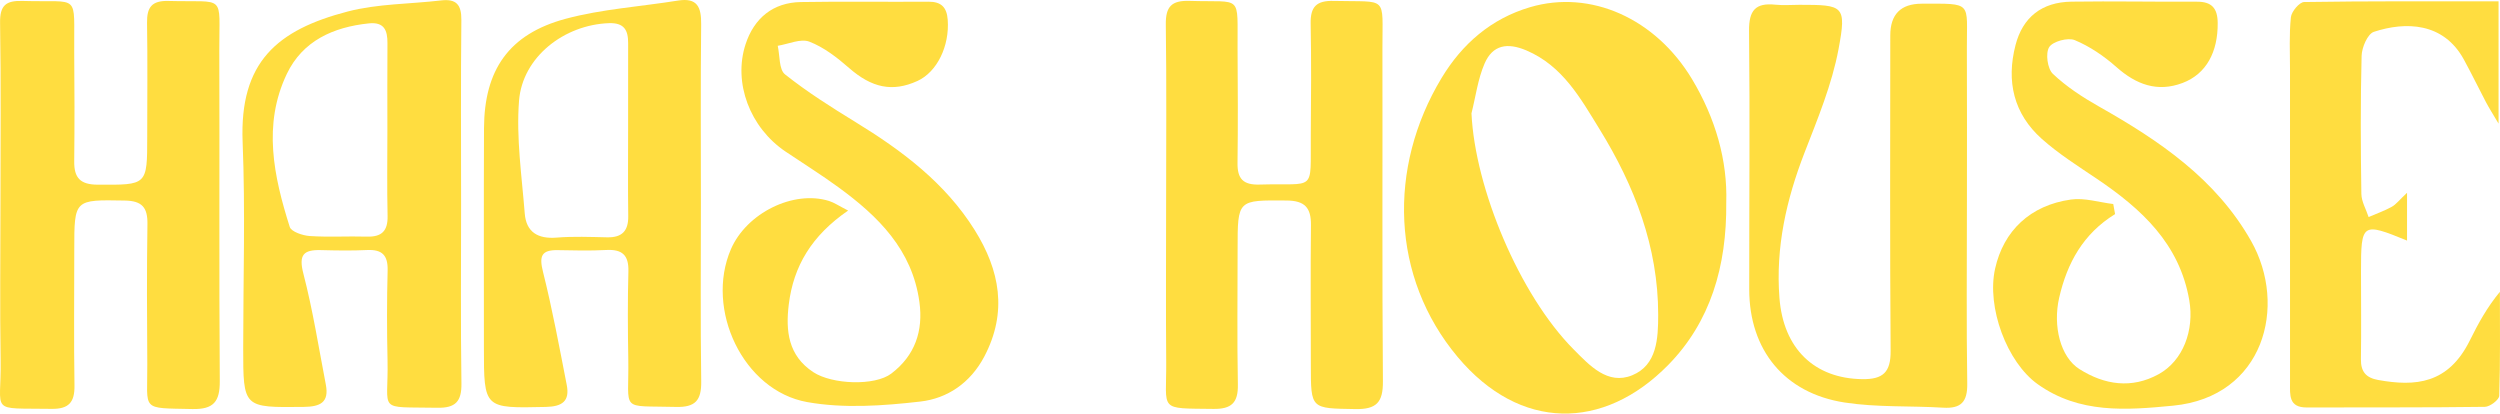 <?xml version="1.0" encoding="UTF-8"?>
<svg id="b" data-name="Layer 2" xmlns="http://www.w3.org/2000/svg" width="798.986" height="132.176" viewBox="0 0 798.986 132.176">
  <defs>
    <style>
      .d {
        fill: #ffdd40;
        stroke-width: 0px;
      }
    </style>
  </defs>
  <g id="c" data-name="Layer 1">
    <g>
      <path class="d" d="M551.7,64.719c.213,20.466-5.11,38.218-18.528,51.901-20.679,21.088-47.415,21.206-67.314-2.534-21.35-25.471-22.393-60.517-5.161-89.12,6.6-10.954,15.859-19.001,28.316-22.672,19.346-5.701,40.103,3.602,51.753,23.001,7.509,12.504,11.362,26.039,10.935,39.425ZM470.276,36.232c1.12,23.927,15.321,58.006,32.668,75.454,5.079,5.108,10.869,11.469,18.709,8.246,7.946-3.266,8.296-11.78,8.295-19.37,0-21.673-7.56-41.145-18.716-59.241-6.049-9.812-11.781-20.275-23.418-25.21-6.077-2.577-10.763-1.762-13.341,4.177-2.163,4.985-2.855,10.604-4.198,15.943Z"/>
      <path class="d" d="M.147,65.429c0-19.364.198-38.731-.121-58.09C-.068,1.68,1.892.132,7.286.299c18.651.577,16.255-2.909,16.434,16.294.109,11.664.125,23.331.001,34.994-.056,5.243,1.906,7.404,7.479,7.434,15.851.086,15.849.297,15.851-15.332.001-12.132.139-24.265-.056-36.394-.08-4.986,1.519-7.141,6.873-6.993,18.554.514,16.159-2.58,16.221,15.779.118,35.228-.101,70.458.151,105.684.047,6.618-1.972,9.107-8.788,8.96-16.754-.361-14.266.681-14.378-14.31-.111-14.93-.175-29.865.048-44.792.08-5.326-1.703-7.436-7.258-7.53-16.128-.273-16.124-.465-16.126,15.736-.002,14.465-.155,28.932.066,43.393.082,5.38-1.848,7.532-7.348,7.447-20.288-.315-15.972,1.734-16.252-15.546-.269-16.56-.058-33.128-.057-49.692Z"/>
      <path class="d" d="M372.685,65.287c.002-19.137.168-38.275-.099-57.408-.08-5.764,1.8-7.789,7.667-7.596,17.051.56,15.15-2.453,15.267,15.405.08,12.135.148,24.272-.015,36.405-.067,5.049,1.796,7.05,7.038,6.894,18.263-.544,16.22,2.769,16.377-15.717.101-11.901.185-23.807-.043-35.704-.103-5.397,1.826-7.418,7.388-7.276,17.517.446,15.515-2.007,15.551,15.178.075,35.472-.128,70.946.153,106.417.053,6.725-2.057,8.969-8.802,8.855-14.223-.241-14.226.06-14.23-13.943-.005-14.936-.132-29.873.038-44.807.064-5.574-1.922-7.864-7.796-7.909-15.649-.118-15.646-.337-15.648,15.444-.001,14.469-.189,28.942.084,43.405.109,5.784-2.042,7.829-7.795,7.757-17.861-.224-14.974.801-15.107-14.992-.141-16.802-.032-33.605-.03-50.408Z"/>
      <path class="d" d="M271.054,67.291c-11.665,8.021-17.455,17.767-18.958,29.949-1.049,8.503-.201,16.41,7.825,21.693,6.013,3.958,19.656,4.474,24.937.46,7.54-5.732,10.264-13.572,8.977-22.913-2.299-16.685-13.163-27.362-25.909-36.654-5.476-3.992-11.238-7.594-16.865-11.381-11.438-7.698-16.781-22.034-12.784-34.288,2.74-8.403,8.814-13.346,17.637-13.502,13.591-.24,27.191-.008,40.785-.112,4.126-.031,5.895,1.775,6.189,5.8.609,8.348-3.389,16.655-9.667,19.527-8.038,3.676-14.667,2.156-21.864-4.145-3.809-3.334-8.049-6.621-12.686-8.41-2.783-1.074-6.705.781-10.115,1.32.712,3.124.363,7.573,2.327,9.134,7.083,5.628,14.803,10.513,22.544,15.255,14.903,9.128,28.7,19.491,38.081,34.501,7.996,12.794,10.586,26.172,3.062,40.442-4.461,8.46-11.816,13.38-20.431,14.368-11.947,1.37-24.478,2.267-36.18.166-20.51-3.682-32.644-29.67-24.364-48.844,4.997-11.572,19.983-18.983,31.372-15.423,1.624.508,3.086,1.529,6.086,3.058Z"/>
      <path class="d" d="M675.966,68.427c-10.202,6.277-15.323,15.64-17.863,26.711-2.068,9.016.354,18.965,6.489,22.837,8.017,5.059,16.69,6.342,25.27,1.63,7.885-4.33,11.457-14.105,9.825-23.616-3.11-18.12-15.287-29.233-29.583-38.875-5.992-4.041-12.182-7.941-17.547-12.723-9.007-8.029-11.408-18.41-8.412-29.974,2.3-8.879,8.37-13.747,17.885-13.888,13.348-.197,26.702.083,40.052.011,4.791-.026,6.639,2.088,6.682,6.793.085,9.271-3.633,16.296-11.19,19.167-8.098,3.076-14.876.515-21.2-5.084-3.925-3.474-8.474-6.584-13.278-8.586-2.192-.914-7.052.397-8.195,2.241-1.22,1.966-.556,6.879,1.18,8.525,4.328,4.105,9.503,7.487,14.742,10.448,19.317,10.918,37.404,23.143,48.649,43.041,11.677,20.664,4.115,49.743-24.954,52.564-15.016,1.457-29.964,2.614-43.269-6.856-9.843-7.006-16.395-24.571-13.622-36.958,2.698-12.05,11.206-20.234,24.234-22.065,4.352-.612,9.004.896,13.519,1.435l.585,3.221Z"/>
      <path class="d" d="M628.616,65.86c-.002,18.911-.181,37.825.105,56.732.088,5.826-1.947,8.051-7.715,7.7-10.505-.64-21.175-.054-31.513-1.659-19.268-2.991-30.428-16.831-30.448-36.129-.028-27.549.239-55.101-.058-82.647-.07-6.506,2.026-9.027,8.417-8.358,2.55.267,5.152.039,7.73.04,14.034.005,15.06.195,12.459,14.122-2.114,11.321-6.667,22.272-10.869,33.106-5.822,15.011-9.274,30.298-8.026,46.445,1.259,16.282,11.225,25.772,26.505,25.964,6.594.083,9.078-2.216,9.027-8.986-.252-33.618-.12-67.24-.107-100.86q.004-10.115,10.016-10.147c16.497-.027,14.393-.7,14.462,14.245.078,16.81.018,33.62.016,50.43Z"/>
      <path class="d" d="M147.366,65.175c.002,19.123-.172,38.249.107,57.368.085,5.793-1.92,7.882-7.69,7.776-19.719-.363-15.554,1.674-15.929-15.171-.213-9.557-.221-19.127.029-28.682.127-4.857-1.718-6.787-6.554-6.558-4.906.232-9.834.15-14.747.022-5.637-.147-7.182,1.514-5.616,7.552,3.022,11.651,4.891,23.601,7.17,35.44,1.098,5.707-1.787,7.065-7.075,7.124-19.335.215-19.333.366-19.333-18.877,0-21.922.702-43.872-.183-65.758-1.037-25.633,11.07-35.862,33.54-41.723,9.608-2.506,19.901-2.38,29.871-3.551,4.884-.573,6.547,1.365,6.495,6.269-.21,19.587-.087,39.178-.085,58.768ZM123.805,41.759c0-9.315-.049-18.63.022-27.945.031-4.106-1.026-6.858-5.963-6.342-11.37,1.188-21.146,5.581-26.195,16.142-7.757,16.224-4.184,32.755.932,48.913.485,1.531,4.135,2.757,6.398,2.908,6.052.403,12.152.011,18.225.19,4.763.14,6.753-1.797,6.643-6.621-.208-9.077-.06-18.163-.062-27.245Z"/>
      <path class="d" d="M224.007,64.483c-.001,19.144-.172,38.291.099,57.431.086,6.025-1.867,8.304-8.079,8.139-18.256-.485-14.94,1.836-15.23-15.293-.158-9.336-.22-18.682.035-28.013.143-5.225-1.989-7.121-7.08-6.85-5.142.274-10.311.147-15.466.047-5.362-.104-5.991,1.979-4.735,6.988,2.99,11.931,5.226,24.054,7.583,36.135.997,5.111-1.43,6.869-6.641,6.986-19.841.443-19.839.601-19.837-19.033.001-23.347-.069-46.693.031-70.039.08-18.658,7.973-30.107,26.096-34.975,11.633-3.124,23.9-3.888,35.865-5.817,6.24-1.006,7.501,2.101,7.44,7.564-.211,18.908-.081,37.82-.082,56.731ZM200.74,41.776c0-9.334-.022-18.669.01-28.003.014-4.13-1.267-6.539-6.122-6.37-14.254.495-27.67,10.777-28.754,24.836-.917,11.885.887,24.004,1.831,35.993.469,5.954,4.199,8.188,10.198,7.704,5.354-.432,10.771-.2,16.157-.089,4.75.098,6.787-2.054,6.721-6.77-.128-9.099-.037-18.201-.042-27.302Z"/>
      <path class="d" d="M769.278,61.612v15.275c-14.389-5.89-14.711-5.665-14.713,9.863,0,9.339.115,18.68-.026,28.018-.06,3.981,1.575,5.963,5.495,6.67,11.9,2.145,22.41,1.314,29.325-12.661,2.637-5.328,5.485-10.553,9.593-15.516,0,11.079.155,22.163-.211,33.23-.042,1.279-2.97,3.51-4.583,3.532-18.983.257-37.971.141-56.957.204-5.789.019-5.322-3.994-5.323-7.77-.008-33.389-.011-66.777-.004-100.166.001-5.603-.301-11.243.283-16.788.191-1.818,2.722-4.831,4.221-4.854,20.555-.323,41.116-.218,62.145-.218v39.077c-1.916-3.248-3.038-4.991-4.002-6.817-2.397-4.543-4.627-9.175-7.092-13.679-6.524-11.918-18.649-12.156-28.755-8.837-1.994.655-3.849,4.981-3.918,7.661-.38,14.7-.296,29.416-.077,44.123.037,2.479,1.507,4.938,2.315,7.406,2.475-1.067,5.042-1.969,7.39-3.265,1.373-.758,2.395-2.145,4.895-4.485Z"/>
    </g>
  </g>
</svg>